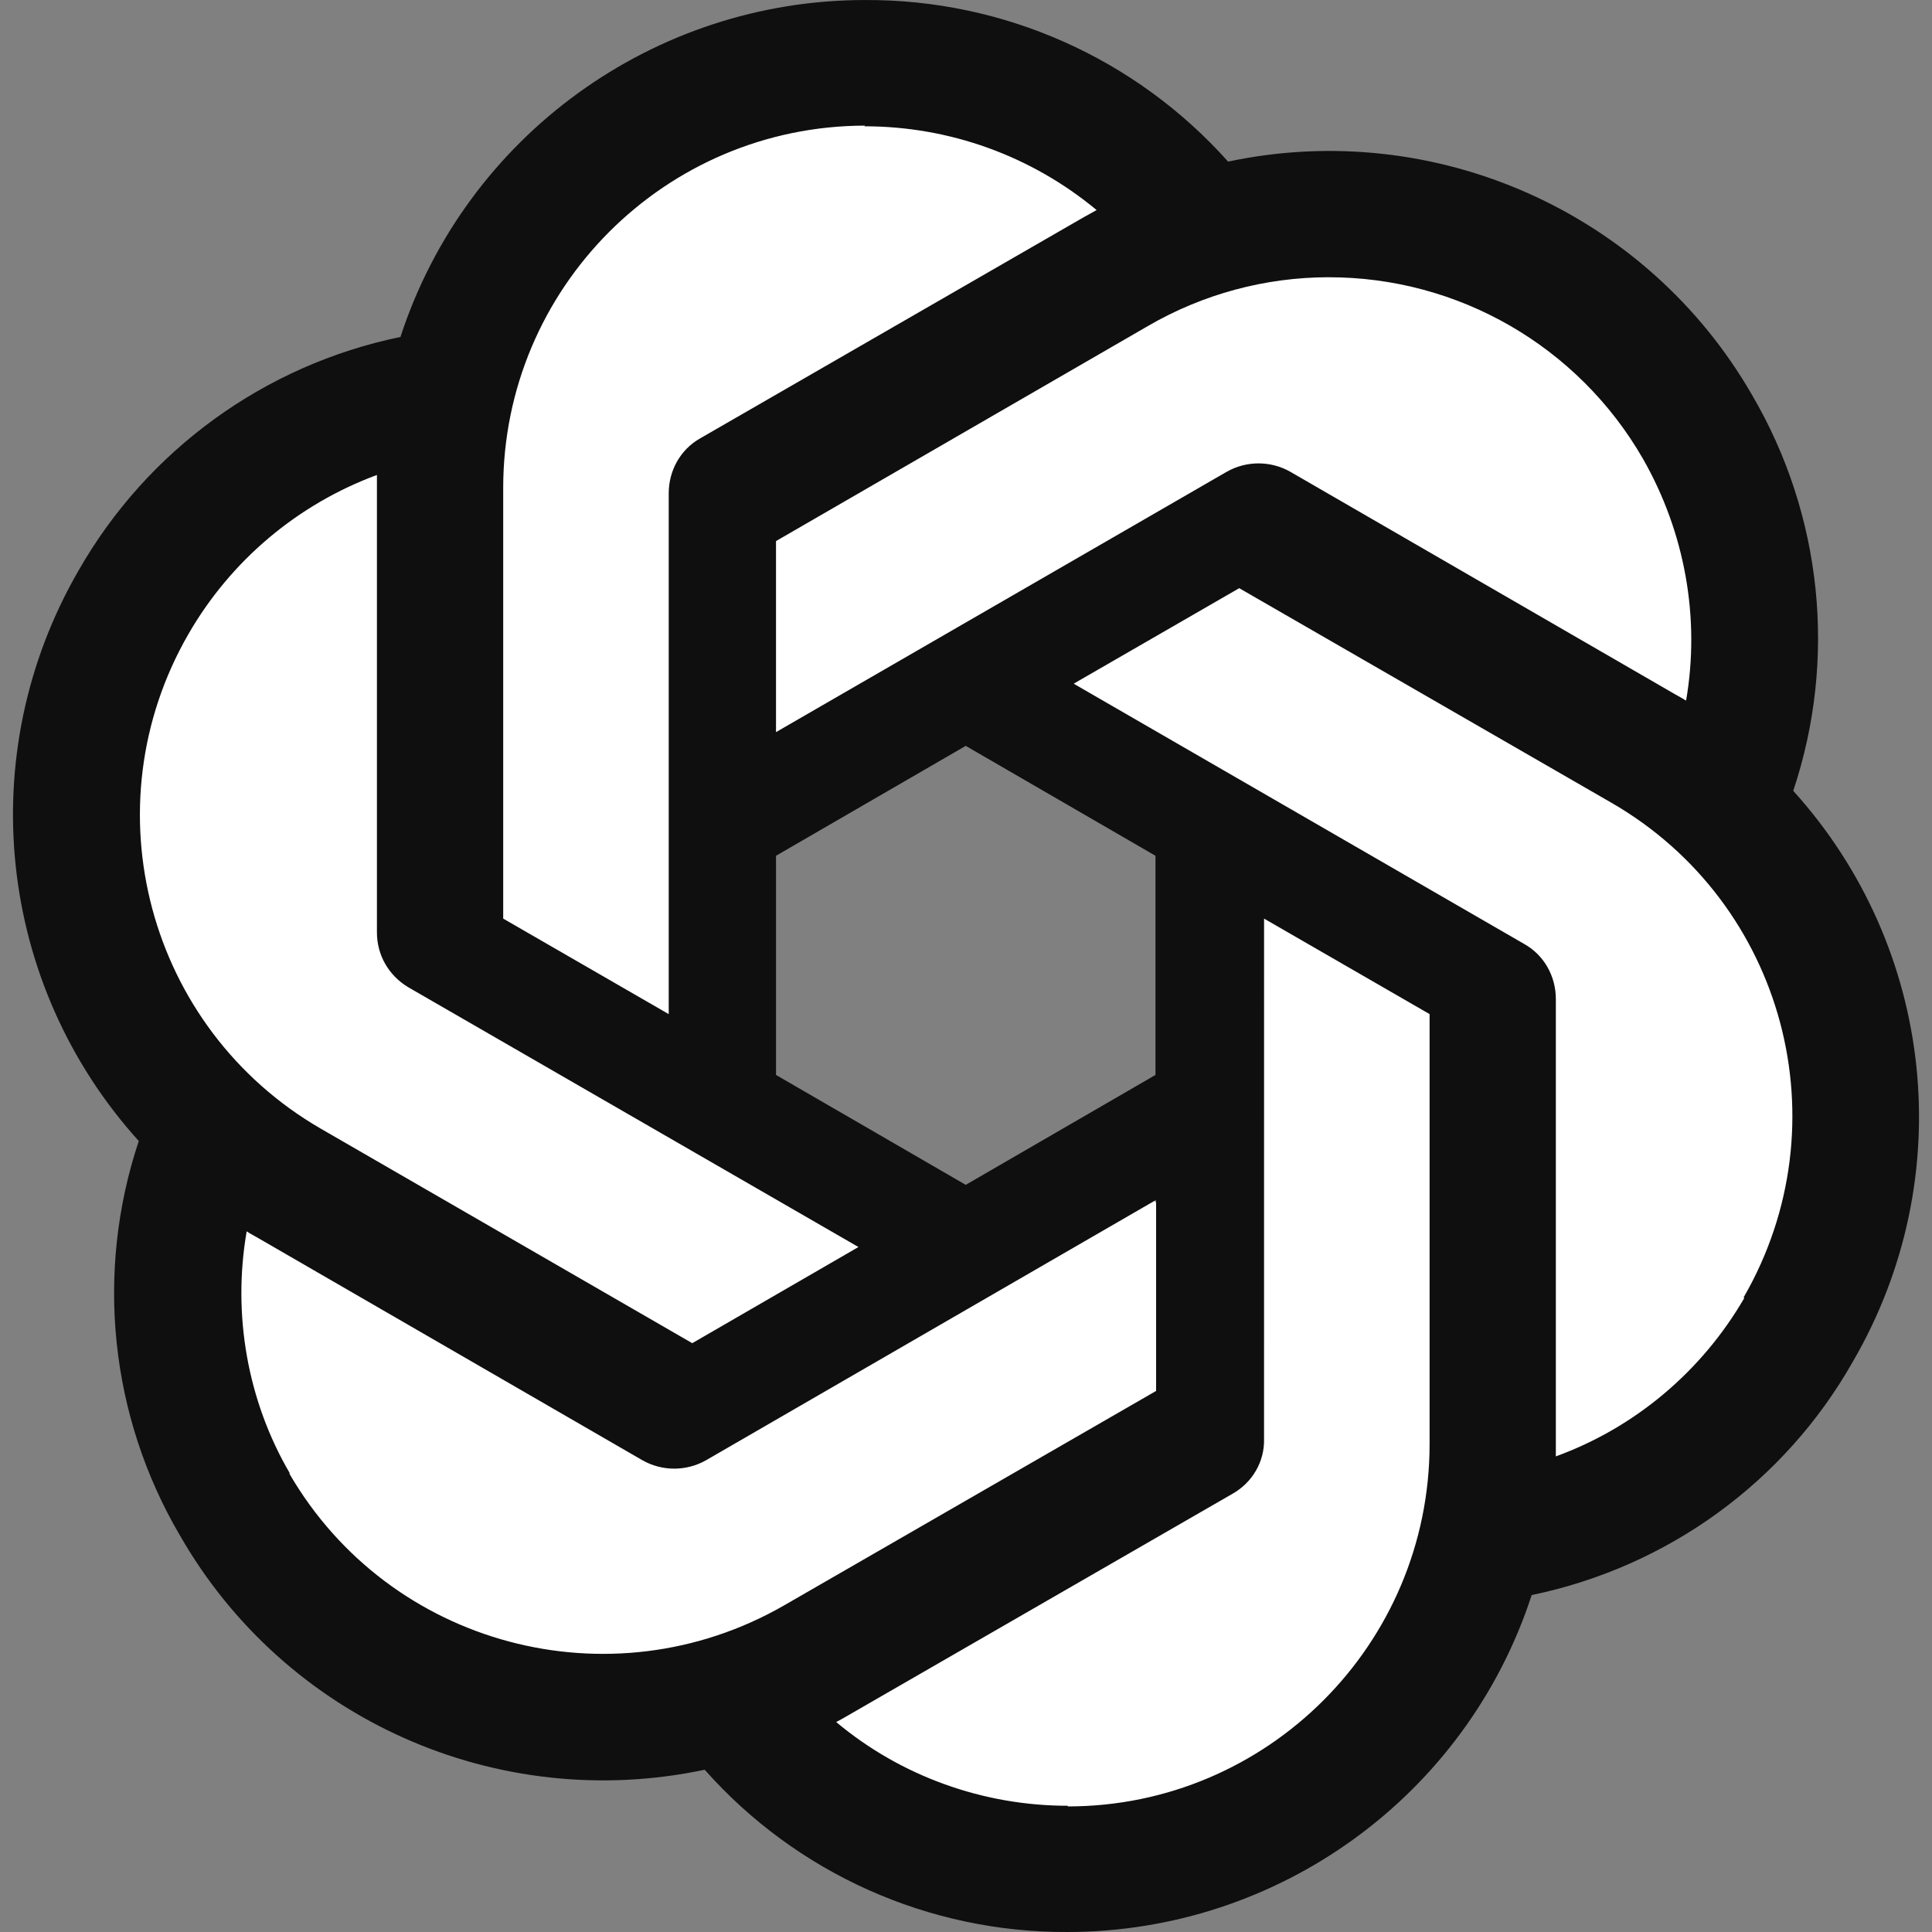 <?xml version="1.0" encoding="UTF-8" standalone="no"?>
<svg
   width="314.98"
   height="314.98"
   viewBox="0 0 83.339 83.338"
   fill="#0f0f0f"
   version="1.1"
   id="svg9589"
   sodipodi:docname="openai.svg"
   inkscape:version="1.3 (1:1.3+202307231459+0e150ed6c4)"
   xmlns:inkscape="http://www.inkscape.org/namespaces/inkscape"
   xmlns:sodipodi="http://sodipodi.sourceforge.net/DTD/sodipodi-0.dtd"
   xmlns="http://www.w3.org/2000/svg"
   xmlns:svg="http://www.w3.org/2000/svg">
  <rect x="0" y="0" width="83.339" height="83.338" fill="#808080" stroke="none"/>
  <defs
     id="defs9593" />
  <sodipodi:namedview
     id="namedview9591"
     pagecolor="#ffffff"
     bordercolor="#000000"
     borderopacity="0.25"
     inkscape:showpageshadow="2"
     inkscape:pageopacity="0.0"
     inkscape:pagecheckerboard="0"
     inkscape:deskcolor="#d1d1d1"
     showgrid="false"
     inkscape:zoom="2.046875"
     inkscape:cx="168.79389"
     inkscape:cy="136.79389"
     inkscape:window-width="1920"
     inkscape:window-height="946"
     inkscape:window-x="0"
     inkscape:window-y="27"
     inkscape:window-maximized="1"
     inkscape:current-layer="svg9589" />
  <g
     id="g1">
    <path
       id="path7688"
       style="fill:#ffffff;fill-rule:nonzero;stroke-width:0.129;paint-order:markers fill stroke"
       d="m 36.906,5.267 c -4.311,-0.012 -8.481,2.018 -11.321,5.226 -2.063,2.209 -3.427,5.075 -3.892,8.055 -0.324,4.708 -0.114,9.435 -0.178,14.15 0.036,2.339 -0.072,4.709 0.053,7.029 2.267,1.464 4.721,2.75 7.059,4.147 0.801,-0.106 0.227,-1.426 0.407,-2.037 0.073,-6.997 0.001,-14.063 0.194,-21.02 -0.121,-1.126 1.019,-1.639 1.81,-2.118 C 36.449,15.507 41.943,12.45 47.35,9.248 47.674,8.643 46.62,8.409 46.273,8.02 43.556,6.115 40.209,5.212 36.906,5.267 Z m 19.409,6.558 c -2.942,0.067 -5.745,1.277 -8.213,2.816 -4.909,2.807 -9.795,5.654 -14.691,8.485 -0.314,0.854 -0.057,1.889 -0.153,2.812 0.02,1.9 -0.103,3.83 0.006,5.712 0.585,0.331 1.263,-0.594 1.873,-0.777 6.181,-3.564 12.328,-7.195 18.605,-10.589 1.543,-0.304 2.77,0.971 4.073,1.569 4.912,2.763 9.706,5.746 14.709,8.342 0.717,0.154 0.516,-0.883 0.583,-1.321 0.072,-2.398 -0.094,-4.848 -1.071,-7.073 -2.014,-5.287 -7.073,-9.284 -12.707,-9.906 -0.805,-0.061 -1.614,-0.075 -2.422,-0.066 -0.197,-0.006 -0.394,-0.007 -0.59,-0.003 z m -40.207,8.489 c -0.041,-0.005 -0.085,-2.91e-4 -0.128,0.015 -4.701,1.874 -8.432,6.024 -9.653,10.951 -1.083,4.139 -0.36,8.688 1.948,12.291 1.484,2.391 3.644,4.357 6.136,5.66 5.107,2.988 10.204,5.999 15.371,8.881 1.016,-0.284 1.887,-1.042 2.842,-1.512 1.47,-0.882 2.984,-1.704 4.411,-2.651 0.136,-0.657 -0.888,-0.749 -1.275,-1.128 -6.144,-3.633 -12.408,-7.08 -18.496,-10.797 -0.64,-0.615 -0.926,-1.462 -0.786,-2.343 -0.04,-6.372 -0.081,-12.743 -0.121,-19.115 -0.02,-0.139 -0.125,-0.238 -0.249,-0.253 z m 37.142,4.967 c -2.342,1.222 -4.614,2.613 -6.873,3.99 -0.303,0.615 0.746,0.744 1.079,1.085 6.107,3.628 12.322,7.073 18.403,10.743 1,0.638 1.142,1.89 1.035,2.976 0.022,6.211 0.044,12.422 0.066,18.632 0.307,0.57 1.045,-0.076 1.493,-0.21 4.146,-1.93 7.306,-5.746 8.487,-10.158 0.691,-2.396 0.696,-4.97 0.26,-7.411 C 76.212,40.479 73.359,36.391 69.267,34.283 64.162,31.306 59.09,28.261 53.873,25.484 53.674,25.401 53.473,25.277 53.251,25.281 Z m 1.288,14.197 c -0.067,0.019 -0.108,0.118 -0.17,0.153 -0.089,7.77 -0.093,15.549 -0.149,23.323 -0.866,1.559 -2.752,2.031 -4.128,3.002 -4.667,2.702 -9.348,5.38 -14.014,8.085 -0.402,0.521 0.544,0.813 0.82,1.133 2.94,2.079 6.593,3.135 10.193,2.869 6.748,-0.258 12.879,-5.521 14.352,-12.084 0.613,-2.811 0.321,-5.721 0.414,-8.575 0.002,-4.543 7.93e-4,-9.085 0.001,-13.628 -0.584,-0.697 -1.617,-0.981 -2.372,-1.52 -1.629,-0.898 -3.213,-1.936 -4.869,-2.747 -0.03,-0.016 -0.056,-0.019 -0.078,-0.012 z m -4.879,12.258 c -0.033,-0.006 -0.067,-0.005 -0.101,0.002 -6.562,3.67 -13.012,7.572 -19.587,11.211 -0.996,0.317 -2.038,0.022 -2.856,-0.592 -5.452,-3.061 -10.812,-6.299 -16.285,-9.312 -0.698,0.043 -0.458,1.06 -0.581,1.522 -0.485,6.019 2.751,12.251 8.18,15.015 2.47,1.383 5.307,2.079 8.139,1.889 2.595,0.024 5.108,-0.81 7.338,-2.1 5.382,-2.934 10.652,-6.067 15.98,-9.098 0.313,-0.854 0.045,-1.891 0.136,-2.814 -0.063,-1.843 0.141,-3.721 -0.135,-5.544 -0.042,-0.091 -0.129,-0.161 -0.228,-0.178 z" />
    <path
       d="m 37.312,2.9308012e-4 c -9.116,0 -17.215,5.87 -20.038,14.534 -5.861,1.208 -10.919,4.878 -13.885,10.075 -4.572,7.902 -3.528,17.836 2.597,24.609 -1.891,5.673 -1.242,11.881 1.778,17.018 4.544,7.93 13.687,11.994 22.634,10.103 3.963,4.473 9.659,7.023 15.635,6.999 9.116,0 17.215,-5.87 20.038,-14.534 5.87,-1.214 10.922,-4.883 13.857,-10.075 4.6,-7.902 3.556,-17.836 -2.568,-24.609 v -0.028 c 1.89,-5.673 1.242,-11.885 -1.778,-17.046 -4.545,-7.902 -13.689,-11.967 -22.607,-10.076 -3.981,-4.461 -9.684,-6.999 -15.663,-6.97 z m 0,5.419 -0.028,0.028 c 3.669,0 7.197,1.27 10.019,3.613 -0.113,0.056 -0.339,0.197 -0.508,0.282 l -16.594,9.567 c -0.847,0.48 -1.355,1.383 -1.355,2.371 v 22.464 l -7.14,-4.12 v -18.57 c -0.003,-8.625 6.981,-15.623 15.606,-15.636 z m 19.99,6.54 c 5.597,-0.011 10.773,2.974 13.566,7.825 1.806,3.161 2.483,6.858 1.862,10.442 -0.113,-0.085 -0.338,-0.197 -0.48,-0.282 l -16.594,-9.596 c -0.849,-0.48 -1.888,-0.48 -2.737,0 l -19.445,11.232 v -8.241 l 16.058,-9.285 c 2.361,-1.369 5.041,-2.092 7.77,-2.096 z m -41.043,8.53 v 19.727 c 0,0.988 0.508,1.863 1.355,2.371 l 19.416,11.204 -7.169,4.148 -16.03,-9.257 C 6.371,44.359 3.821,34.813 8.131,27.346 9.956,24.182 12.832,21.755 16.259,20.488 Z m 37.196,4.882 16.058,9.257 c 7.479,4.318 10.018,13.857 5.7,21.336 l 0.028,0.028 c -1.834,3.161 -4.713,5.588 -8.128,6.83 v -19.728 c 0,-0.988 -0.508,-1.891 -1.355,-2.37 l -19.444,-11.233 z m -11.797,6.802 8.185,4.741 v 9.454 l -8.185,4.741 -8.184,-4.741 v -9.454 z m 12.869,7.451 7.14,4.12 v 18.542 c 0,8.636 -6.999,15.635 -15.606,15.635 v -0.028 c -3.641,0 -7.197,-1.27 -9.991,-3.612 0.113,-0.056 0.367,-0.198 0.508,-0.283 l 16.594,-9.567 c 0.847,-0.48 1.383,-1.383 1.354,-2.371 z m -4.657,12.135 v 8.24 l -16.058,9.257 c -7.479,4.29 -17.018,1.75 -21.336,-5.701 h 0.028 c -1.834,-3.133 -2.484,-6.858 -1.863,-10.442 0.113,0.085 0.339,0.197 0.48,0.282 l 16.594,9.596 c 0.849,0.48 1.888,0.48 2.737,0 z"
       id="path9587"
       sodipodi:nodetypes="cccccccccccccccccccscccccccccccccccccsccccccccccccsccccccccccccsccccccccccccccccc" />
  </g>
</svg>
